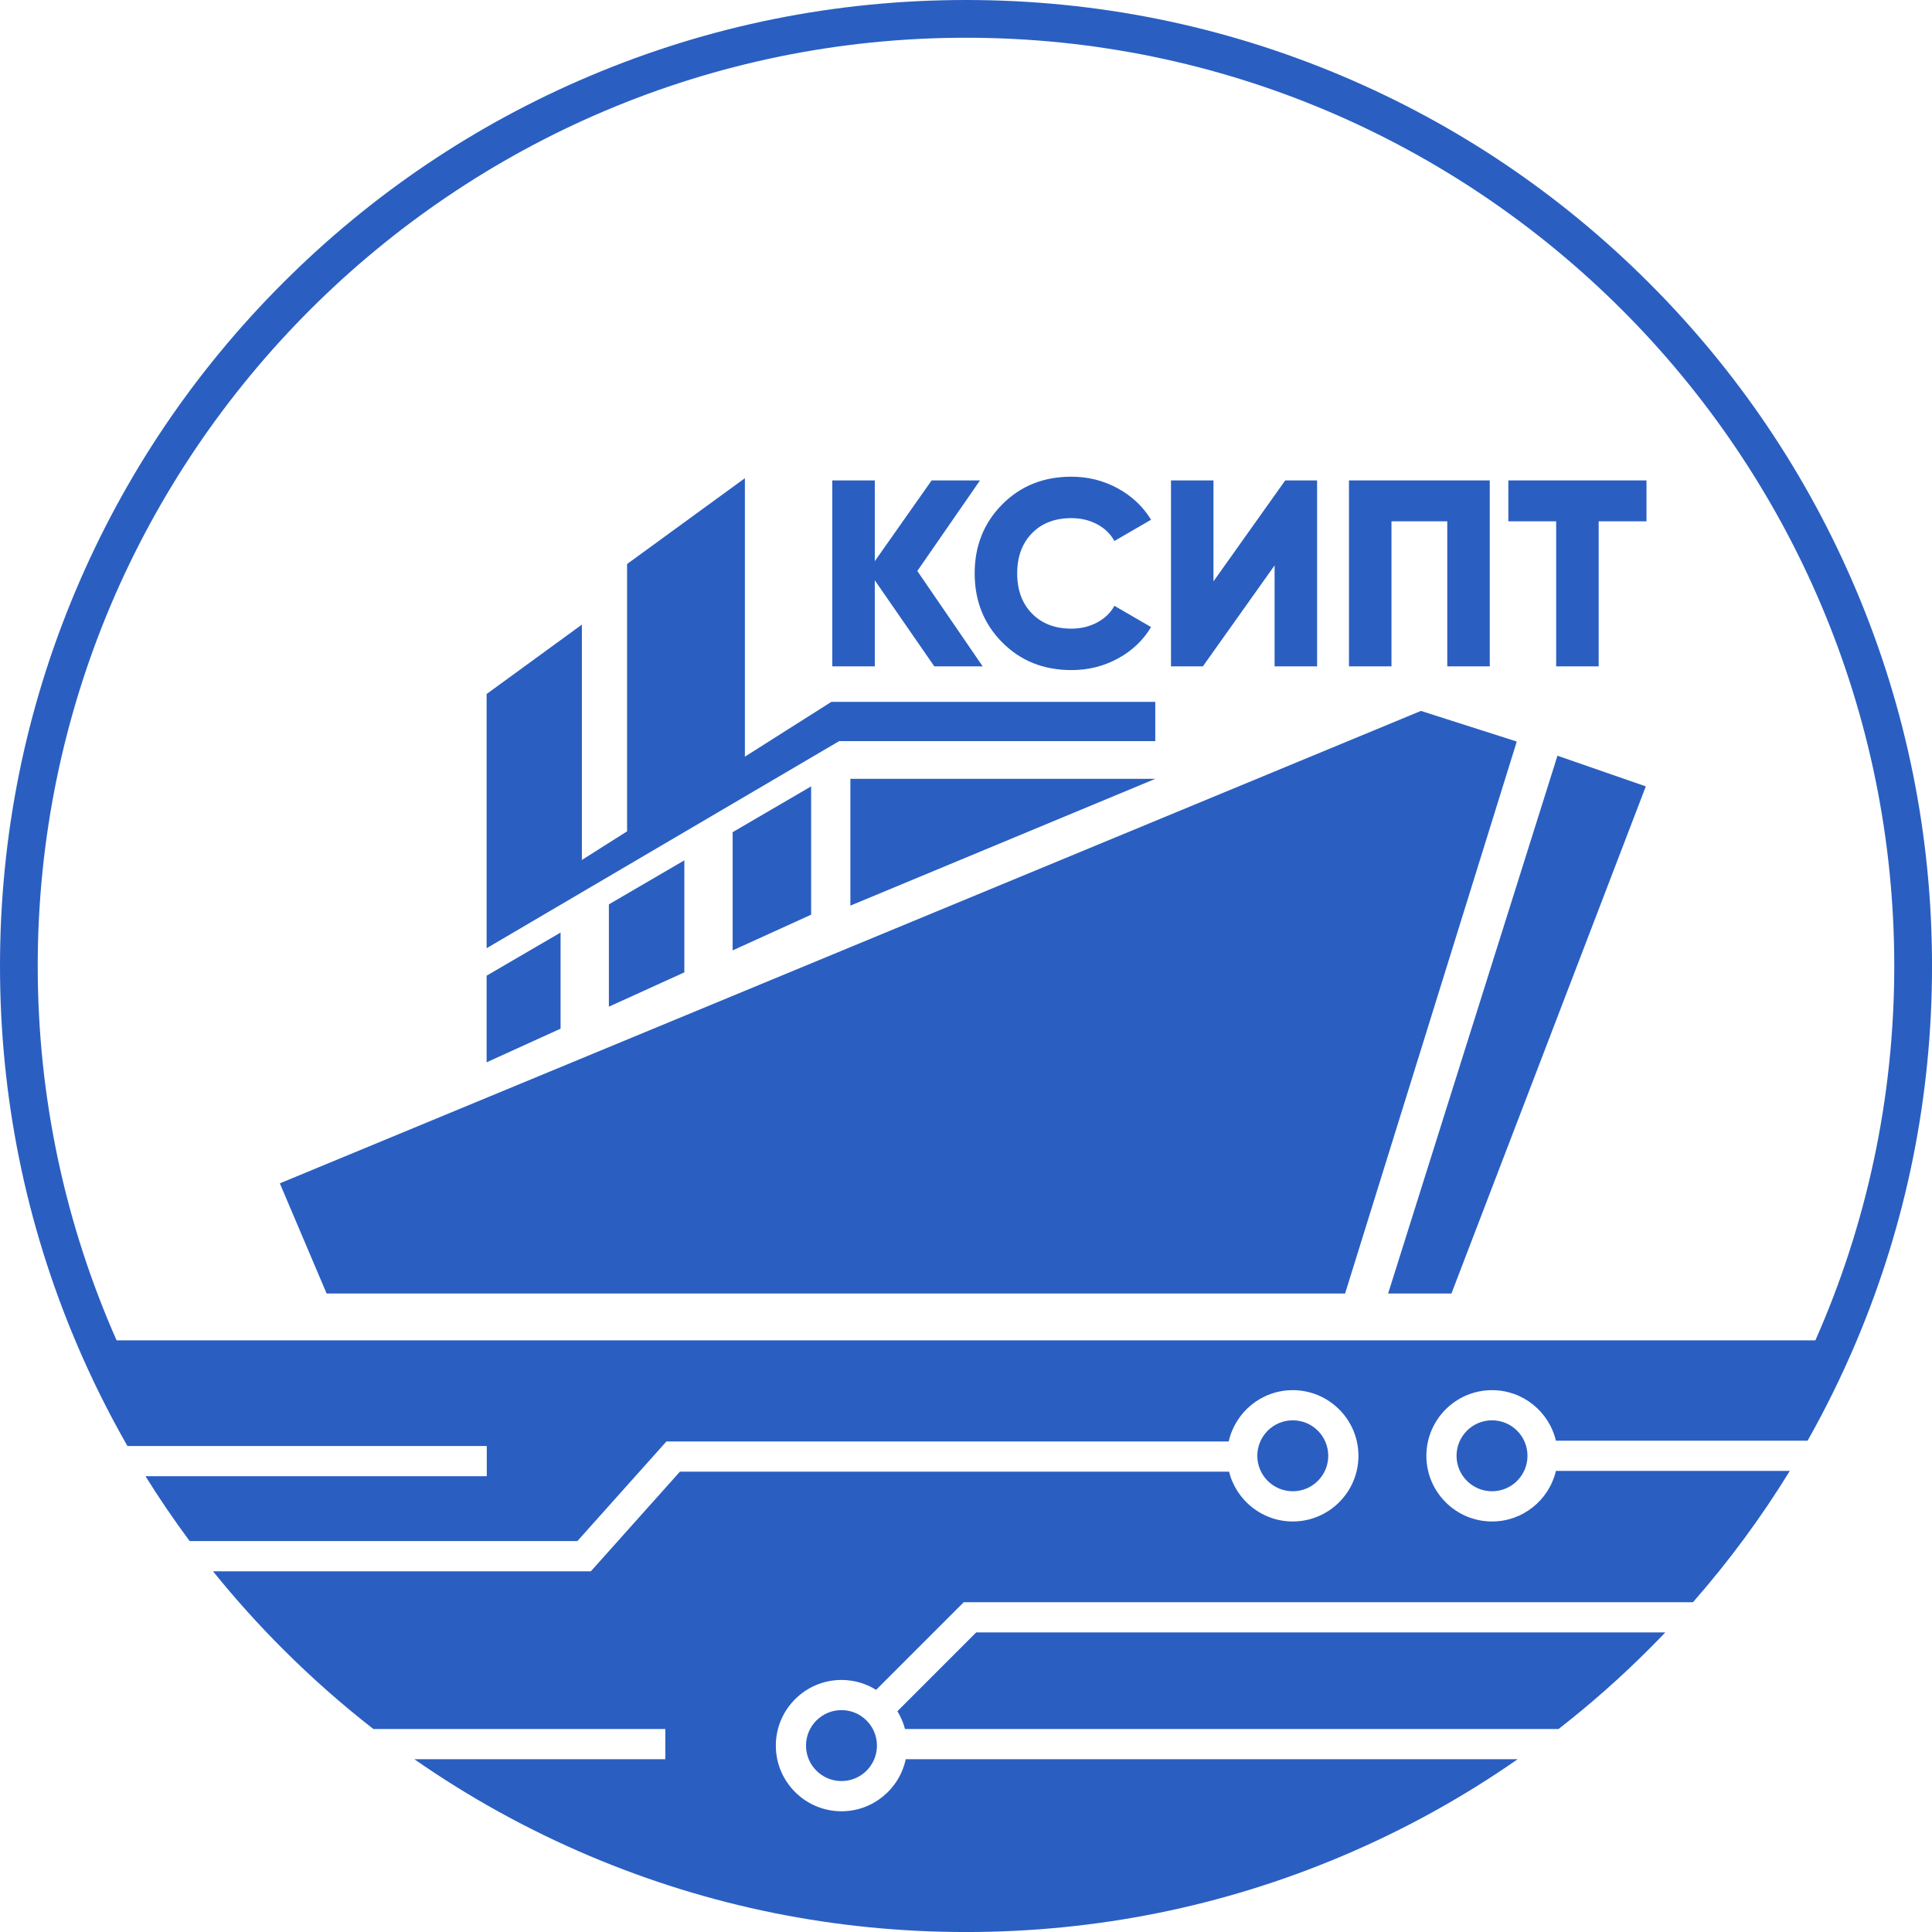 <svg id="_Слой_2" data-name="Слой 2" xmlns="http://www.w3.org/2000/svg" viewBox="0 0 1500 1500" height="100px" width="100px" transform="rotate(0) scale(1, 1)">
  <defs>
    <style>.cls-1 { fill: #2a5fc1; }</style>
  </defs>
  <g id="_1">
    <g>
      <g id="_корабль">
        <path class="cls-1" d="m896.95,604.69c-41.32-.05-224.87.03-236.72,0,0,0,0,98.44,0,98.44,11.07-4.71,187.29-77.77,236.72-98.44Z"/>
        <g>
          <polygon class="cls-1" points="472.73 781.59 531.32 754.94 531.32 667.97 472.73 702.15 472.73 781.59"/>
          <polygon class="cls-1" points="568.82 646.09 568.82 737.88 629.76 710.16 629.76 610.55 568.82 646.09"/>
          <polygon class="cls-1" points="435.23 724.02 377.81 757.52 377.81 824.77 435.23 798.65 435.23 724.02"/>
        </g>
        <polygon class="cls-1" points="645.47 544.92 578.33 587.47 578.33 371.27 486.87 437.9 486.87 645.43 451.77 667.67 451.77 484.95 377.81 538.83 377.81 714.54 377.81 718.92 377.81 736.19 651.55 575.39 896.95 575.39 896.95 544.92 645.47 544.92"/>
        <g>
          <path class="cls-1" d="m762.93,517.36h-37.54l-46.2-66.82v66.82h-33v-144.37h33v62.7l44.14-62.7h37.54l-48.67,70.33,50.74,74.04Z"/>
          <path class="cls-1" d="m831.81,520.25c-21.59,0-39.5-7.18-53.73-21.55-14.23-14.37-21.35-32.21-21.35-53.52s7.11-39.15,21.35-53.52c14.23-14.37,32.14-21.55,53.73-21.55,12.92,0,24.89,2.99,35.89,8.97,11,5.98,19.66,14.13,25.99,24.44l-28.46,16.5c-3.16-5.64-7.7-10-13.61-13.1-5.91-3.09-12.51-4.64-19.8-4.64-12.79,0-23,3.92-30.63,11.76-7.63,7.84-11.45,18.22-11.45,31.14s3.82,23.31,11.45,31.14,17.84,11.76,30.63,11.76c7.29,0,13.92-1.58,19.9-4.74,5.98-3.16,10.48-7.49,13.51-12.99l28.46,16.5c-6.19,10.31-14.78,18.46-25.78,24.44-11,5.98-23.03,8.97-36.09,8.97Z"/>
          <path class="cls-1" d="m989.59,517.36v-78.37l-55.69,78.37h-24.75v-144.37h33v78.37l55.69-78.37h24.75v144.37h-33Z"/>
          <path class="cls-1" d="m1156.65,372.99v144.37h-33v-112.61h-43.31v112.61h-33v-144.37h109.31Z"/>
          <path class="cls-1" d="m1278.33,372.99v31.76h-37.12v112.61h-33v-112.61h-37.12v-31.76h107.25Z"/>
        </g>
        <g>
          <polygon class="cls-1" points="1211.99 587.7 1209.22 586.73 1077.73 1004.3 1082.42 1004.3 1126.89 1004.3 1277.81 610.55 1211.99 587.7"/>
          <polygon class="cls-1" points="1176.55 575.39 1103.2 551.95 217.26 918.75 253.59 1004.3 1043.15 1004.3 1044.32 1004.3 1177.61 575.76 1176.55 575.39"/>
        </g>
      </g>
      <g id="_арка">
        <circle class="cls-1" cx="1003.71" cy="1130.27" r="27.54"/>
        <path class="cls-1" d="m757.95,1267.38l-61.22,61.22c2.61,4.23,4.62,8.86,5.9,13.78h507.46c24.54-19.11,47.98-39.8,70.23-62.05,4.27-4.27,8.49-8.59,12.64-12.95h-535.02Z"/>
        <path class="cls-1" d="m1441.05,458.06c-37.77-89.31-91.85-169.52-160.72-238.39-68.88-68.87-149.08-122.95-238.39-160.73C949.46,19.83,851.24,0,750,0s-199.46,19.83-291.94,58.94c-89.31,37.78-169.52,91.85-238.39,160.73-68.87,68.87-122.95,149.08-160.72,238.39C19.83,550.54,0,648.76,0,750s19.83,199.46,58.95,291.94c11.76,27.81,25.11,54.74,39.99,80.72h278.99v23.44H112.93c10.74,17.25,22.19,34.05,34.32,50.39h301.02l69.14-77.34h436.56c5.09-22.77,25.45-39.84,49.74-39.84,28.11,0,50.98,22.87,50.98,50.98s-22.87,50.98-50.98,50.98c-23.87,0-43.95-16.49-49.47-38.67h-426.35l-69.14,77.34H165.38c16.92,20.99,35.02,41.14,54.29,60.41,22.25,22.25,45.69,42.94,70.23,62.05h226.66v23.44h-194.86c42.57,29.67,88.14,54.83,136.37,75.24,92.47,39.11,190.7,58.94,291.94,58.94s199.46-19.83,291.94-58.94c48.23-20.4,93.8-45.56,136.37-75.24h-475.12c-4.87,23.06-25.38,40.43-49.87,40.43-28.11,0-50.98-22.87-50.98-50.98s22.87-50.98,50.98-50.98c9.86,0,19.07,2.82,26.88,7.69l68.04-68.04h566.16c28.01-31.93,53.12-65.98,75.19-101.95h-181.59c-5.31,22.48-25.53,39.26-49.6,39.26-28.11,0-50.98-22.87-50.98-50.98s22.87-50.98,50.98-50.98c24.08,0,44.29,16.78,49.6,39.26h195.39c13.95-24.71,26.52-50.26,37.67-76.62,39.11-92.47,58.95-190.7,58.95-291.94s-19.83-199.46-58.95-291.94Zm-31.58,582.56H90.52c-39.35-88.94-61.23-187.28-61.23-290.62C29.3,352.6,352.6,29.3,750,29.3s720.7,323.31,720.7,720.7c0,103.35-21.88,201.68-61.23,290.62Z"/>
        <circle class="cls-1" cx="1158.4" cy="1130.27" r="27.54"/>
        <circle class="cls-1" cx="653.32" cy="1355.27" r="27.54"/>
      </g>
    </g>
  </g>
</svg>